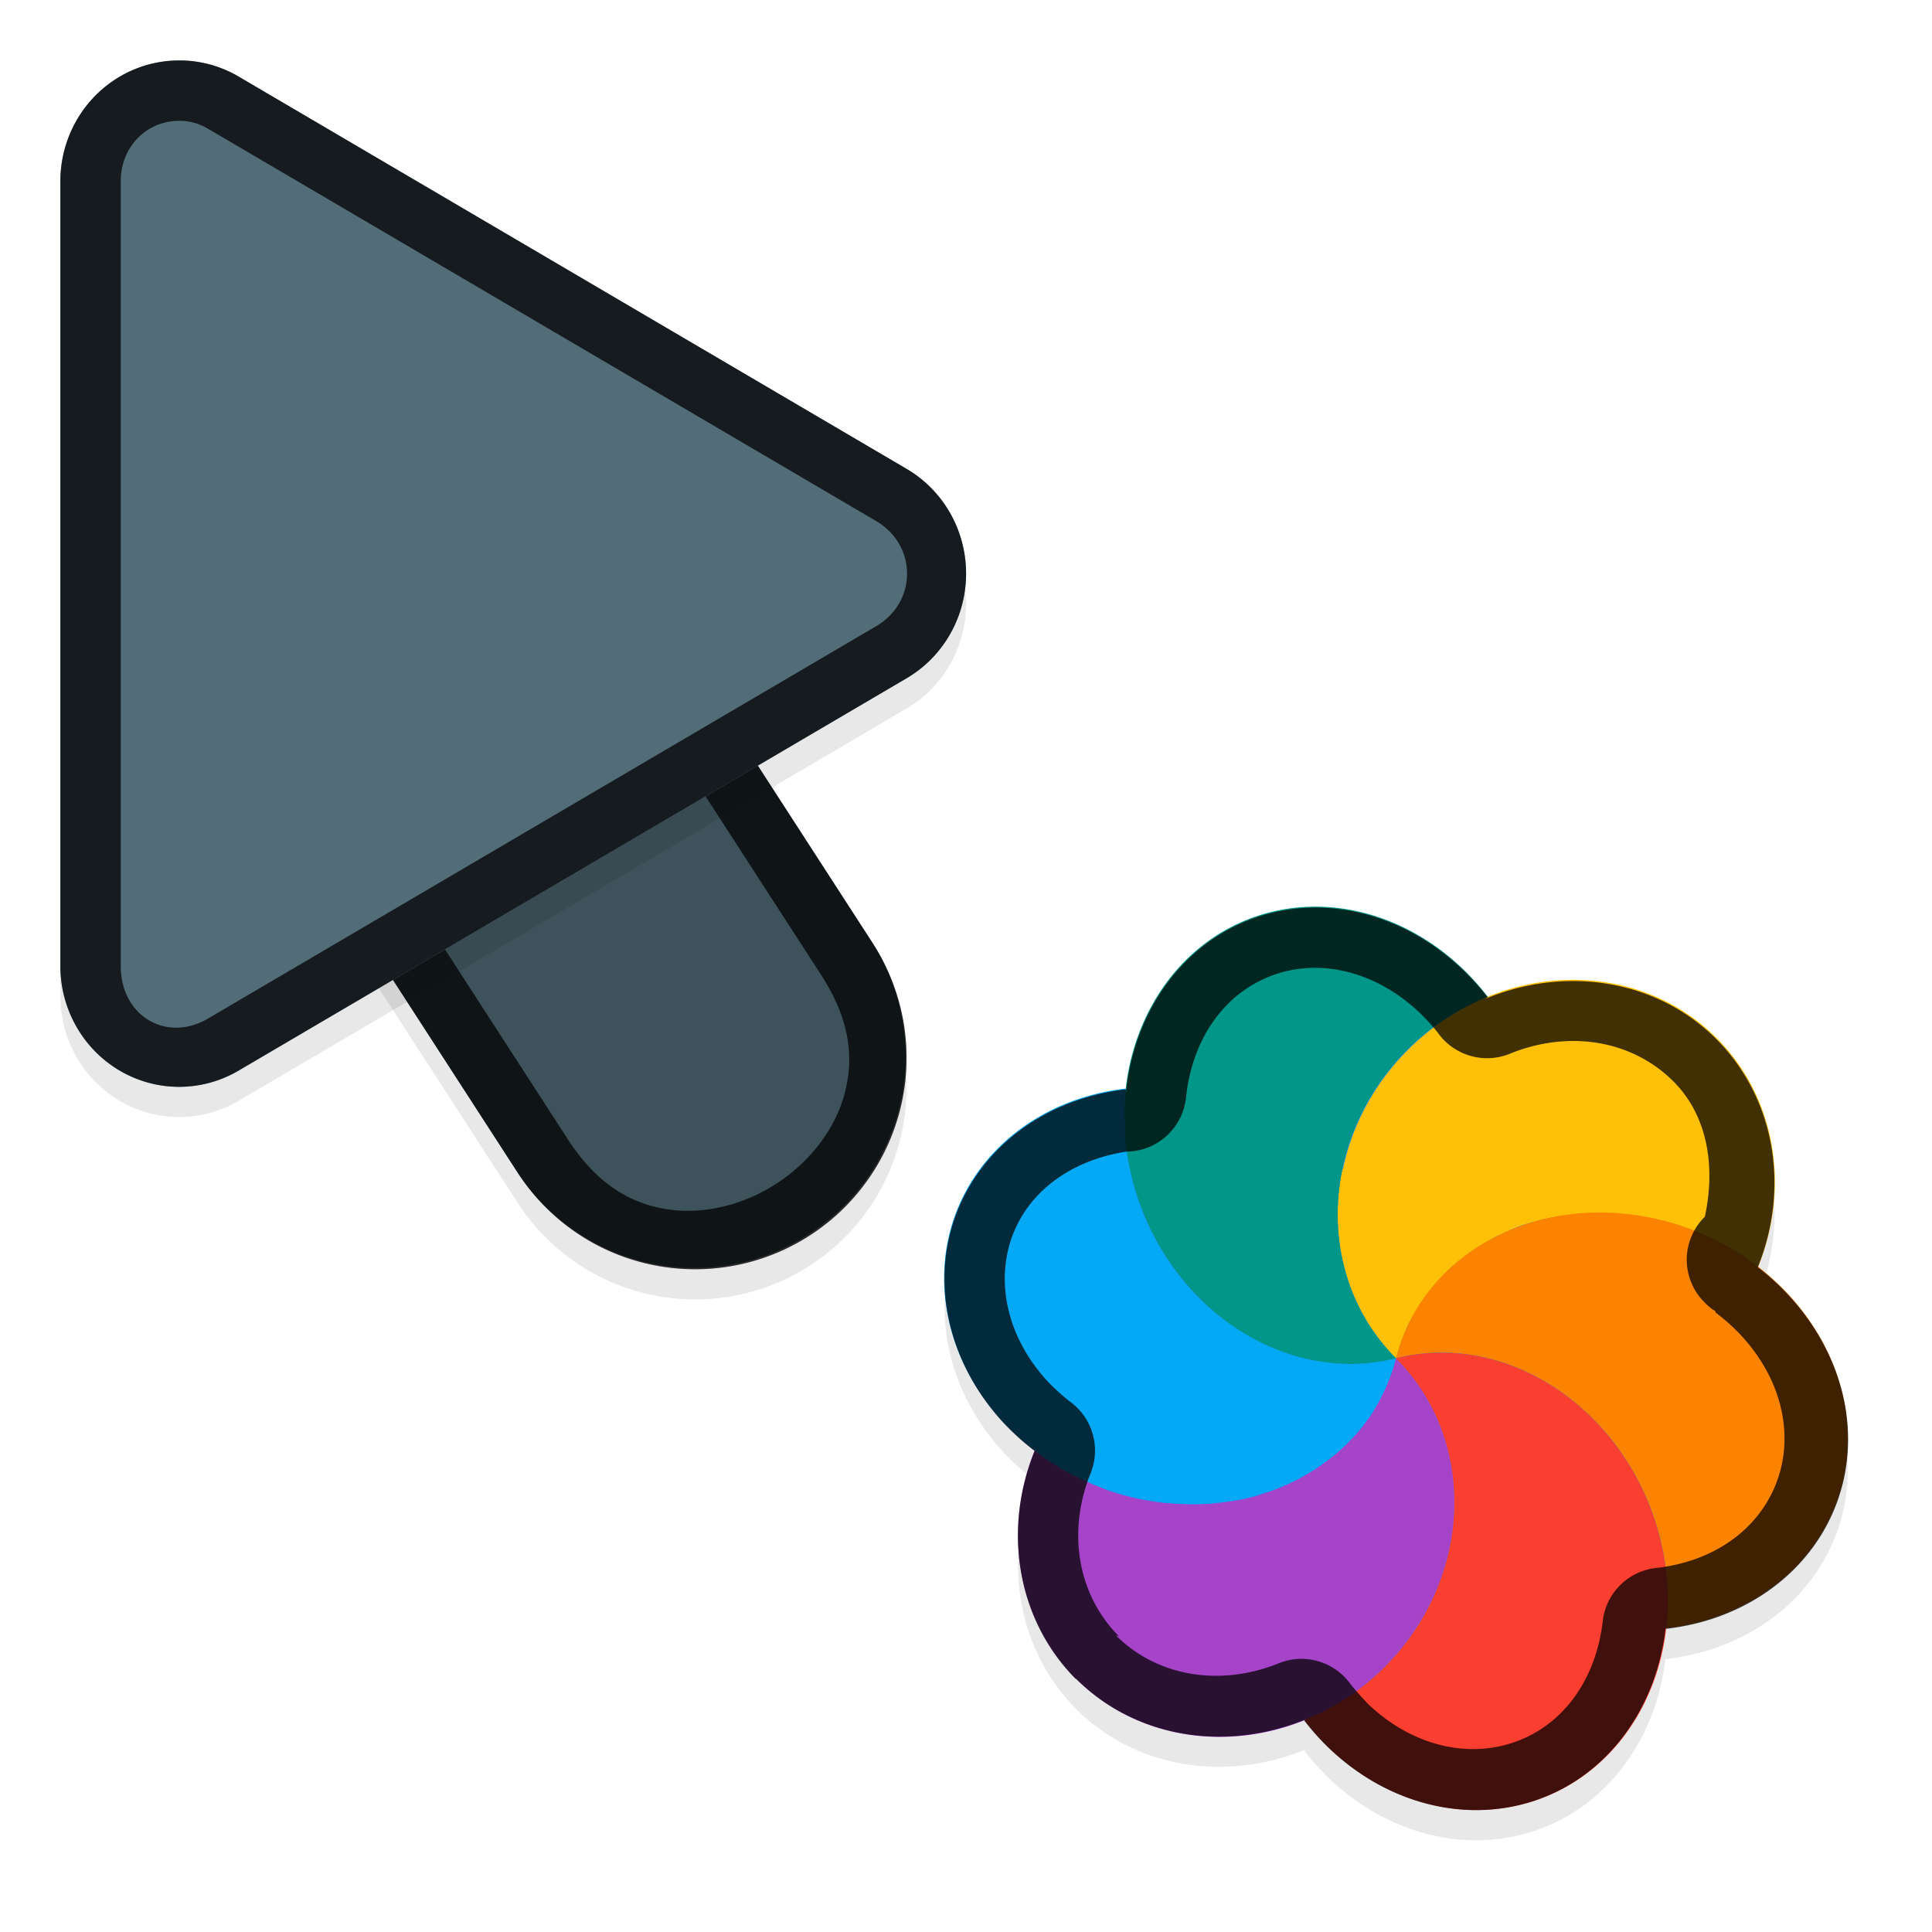 <svg xmlns="http://www.w3.org/2000/svg" id="svg5327" width="32" height="32" version="1.1">
 <defs id="defs5329">
  <filter id="filter843" style="color-interpolation-filters:sRGB" width="1.108" height="1.087" x="-.05" y="-.04">
   <feGaussianBlur id="feGaussianBlur845" stdDeviation=".281"/>
  </filter>
  <filter id="filter835" style="color-interpolation-filters:sRGB" width="1.102" height="1.09" x="-.05" y="-.04">
   <feGaussianBlur id="feGaussianBlur837" stdDeviation=".32"/>
  </filter>
  <filter id="filter1538" style="color-interpolation-filters:sRGB" width="1.096" height="1.096" x="-.05" y="-.05">
   <feGaussianBlur id="feGaussianBlur1540" stdDeviation=".299"/>
  </filter>
 </defs>
 <g id="layer1" transform="translate(0,-1020.362)">
  <path id="ellipse861" style="opacity:0.3;fill:#000000;stroke-width:0.375;filter:url(#filter1538)" d="m 17.818,1048.663 c 0.998,0.999 2.495,1.212 3.801,0.679 -0.004,0.023 -0.01,0.021 -0.022,0.01 0.132,0.171 0.275,0.332 0.43,0.479 0.899,0.851 2.087,1.194 3.175,0.918 1.335,-0.338 2.226,-1.52 2.385,-2.929 1.8e-5,-8e-4 -0.003,-8e-4 0.007,0.022 1.449,-0.165 2.589,-1.097 2.918,-2.385 0.341,-1.347 -0.275,-2.759 -1.443,-3.636 -0.011,0 0.033,0.019 0.048,0.027 0.543,-1.343 0.275,-2.822 -0.686,-3.785 -1,-1 -2.502,-1.211 -3.81,-0.673 0.01,-0.021 0.022,-0.01 0.027,-0.013 -0.907,-1.177 -2.314,-1.724 -3.603,-1.399 -1.348,0.342 -2.247,1.542 -2.392,2.969 -8.75e-4,-0.023 3.3e-4,-0.034 -7.64e-4,-0.051 a 3.844,3.396 21.279 0 0 -2.913,2.385 3.844,3.396 21.279 0 0 0.918,3.175 3.844,3.396 21.279 0 0 0.482,0.429 c -0.542,1.343 -0.274,2.82 0.686,3.783 z m 11.119,-6.943 a 6.189,6 45 0 0 -3.86e-4,6e-4 c -8.4e-5,-10e-5 -0.001,-3e-4 -0.004,-10e-4 -8.86e-4,3e-4 3.6e-4,7e-4 0.001,8e-4 z"/>
  <path id="path877" style="color:#000000;font-style:normal;font-variant:normal;font-weight:normal;font-stretch:normal;font-size:medium;line-height:normal;font-family:sans-serif;font-variant-ligatures:normal;font-variant-position:normal;font-variant-caps:normal;font-variant-numeric:normal;font-variant-alternates:normal;font-feature-settings:normal;text-indent:0;text-align:start;text-decoration:none;text-decoration-line:none;text-decoration-style:solid;text-decoration-color:#000000;letter-spacing:normal;word-spacing:normal;text-transform:none;writing-mode:lr-tb;direction:ltr;text-orientation:mixed;dominant-baseline:auto;baseline-shift:baseline;text-anchor:start;white-space:normal;shape-padding:0;clip-rule:nonzero;display:inline;overflow:visible;visibility:visible;opacity:0.3;isolation:auto;mix-blend-mode:normal;color-interpolation:sRGB;color-interpolation-filters:linearRGB;solid-color:#000000;solid-opacity:1;vector-effect:none;fill:#000000;fill-opacity:1;fill-rule:nonzero;stroke:none;stroke-width:7;stroke-linecap:round;stroke-linejoin:miter;stroke-miterlimit:4;stroke-dasharray:none;stroke-dashoffset:0;stroke-opacity:1;filter:url(#filter843);color-rendering:auto;image-rendering:auto;shape-rendering:auto;text-rendering:auto;enable-background:accumulate" d="m 6.01,1026.321 a 3.5,3.5 0 0 0 -2.949,5.443 l 5.5,8.5 a 3.501,3.501 0 1 0 5.879,-3.803 l -5.5,-8.5 a 3.5,3.5 0 0 0 -2.93,-1.641 z"/>
  <path id="path4" style="fill:none;stroke:#526d78;stroke-width:7;stroke-linecap:round;stroke-opacity:1" d="m 11.5,1037.863 -5.5,-8.5"/>
  <path id="path881" style="opacity:0.3;fill:#000000;stroke-width:0.5;filter:url(#filter835)" d="m 3.013,1021.864 a 1.967,2.001 0 0 0 -2.013,2 v 12.998 a 1.967,2.001 0 0 0 2.951,1.734 l 11.065,-6.499 a 1.967,2.001 0 0 0 0,-3.468 l -11.065,-6.499 a 1.967,2.001 0 0 0 -0.937,-0.266 z"/>
  <path id="path845" style="color:#000000;font-style:normal;font-variant:normal;font-weight:normal;font-stretch:normal;font-size:medium;line-height:normal;font-family:sans-serif;font-variant-ligatures:normal;font-variant-position:normal;font-variant-caps:normal;font-variant-numeric:normal;font-variant-alternates:normal;font-feature-settings:normal;text-indent:0;text-align:start;text-decoration:none;text-decoration-line:none;text-decoration-style:solid;text-decoration-color:#000000;letter-spacing:normal;word-spacing:normal;text-transform:none;writing-mode:lr-tb;direction:ltr;text-orientation:mixed;dominant-baseline:auto;baseline-shift:baseline;text-anchor:start;white-space:normal;shape-padding:0;clip-rule:nonzero;display:inline;overflow:visible;visibility:visible;opacity:0.25;isolation:auto;mix-blend-mode:normal;color-interpolation:sRGB;color-interpolation-filters:linearRGB;solid-color:#000000;solid-opacity:1;vector-effect:none;fill:#000000;fill-opacity:1;fill-rule:nonzero;stroke:none;stroke-width:7;stroke-linecap:round;stroke-linejoin:miter;stroke-miterlimit:4;stroke-dasharray:none;stroke-dashoffset:0;stroke-opacity:1;color-rendering:auto;image-rendering:auto;shape-rendering:auto;text-rendering:auto;enable-background:accumulate" d="m 6.01,1025.822 a 3.5,3.5 0 0 0 -2.949,5.441 l 5.5,8.5 a 3.501,3.501 0 1 0 5.879,-3.803 l -5.5,-8.5 a 3.5,3.5 0 0 0 -2.93,-1.639 z"/>
  <path id="path858" style="color:#000000;font-style:normal;font-variant:normal;font-weight:normal;font-stretch:normal;font-size:medium;line-height:normal;font-family:sans-serif;font-variant-ligatures:normal;font-variant-position:normal;font-variant-caps:normal;font-variant-numeric:normal;font-variant-alternates:normal;font-feature-settings:normal;text-indent:0;text-align:start;text-decoration:none;text-decoration-line:none;text-decoration-style:solid;text-decoration-color:#000000;letter-spacing:normal;word-spacing:normal;text-transform:none;writing-mode:lr-tb;direction:ltr;text-orientation:mixed;dominant-baseline:auto;baseline-shift:baseline;text-anchor:start;white-space:normal;shape-padding:0;clip-rule:nonzero;display:inline;overflow:visible;visibility:visible;opacity:0.75;isolation:auto;mix-blend-mode:normal;color-interpolation:sRGB;color-interpolation-filters:linearRGB;solid-color:#000000;solid-opacity:1;vector-effect:none;fill:#010101;fill-opacity:1;fill-rule:nonzero;stroke:none;stroke-width:7;stroke-linecap:round;stroke-linejoin:miter;stroke-miterlimit:4;stroke-dasharray:none;stroke-dashoffset:0;stroke-opacity:1;color-rendering:auto;image-rendering:auto;shape-rendering:auto;text-rendering:auto;enable-background:accumulate" d="m 6.01,1025.823 a 3.5,3.5 0 0 0 -2.949,5.441 l 5.5,8.5 a 3.501,3.501 0 1 0 5.879,-3.803 l -5.5,-8.5 a 3.5,3.5 0 0 0 -2.93,-1.639 z m -0.01,1 c 0.853,0.01 1.638,0.448 2.092,1.17 l 0.004,0.01 5.504,8.506 c 0.498,0.77 0.544,1.41 0.383,1.99 -0.161,0.581 -0.577,1.114 -1.125,1.469 -0.548,0.355 -1.205,0.515 -1.801,0.424 -0.595,-0.091 -1.158,-0.396 -1.656,-1.166 l -5.504,-8.506 -0.004,-0.01 C 2.747,1028.991 3.934,1026.802 6,1026.823 Z"/>
  <path id="path8" style="fill:#526d78;stroke-width:0.5" d="m 3.013,1021.364 a 1.967,2.001 0 0 0 -2.013,2 v 12.998 a 1.967,2.001 0 0 0 2.951,1.734 l 11.065,-6.499 a 1.967,2.001 0 0 0 0,-3.468 l -11.065,-6.499 a 1.967,2.001 0 0 0 -0.937,-0.266 z"/>
  <path id="path851" style="opacity:0.75;fill:#010101;stroke-width:0.5;fill-opacity:1" d="M 3.014,1021.364 A 1.967,2.001 0 0 0 1,1023.364 v 12.996 a 1.967,2.001 0 0 0 2.951,1.734 l 11.064,-6.498 a 1.967,2.001 0 0 0 0,-3.469 l -11.064,-6.498 a 1.967,2.001 0 0 0 -0.938,-0.266 z m -0.023,1 c 0.158,0 0.314,0.048 0.453,0.129 l 11.066,6.498 c 0.685,0.402 0.685,1.343 0,1.744 l -11.066,6.498 C 2.759,1037.635 2,1037.194 2,1036.362 v -12.998 c 2.695e-4,-0.584 0.444,-1.013 0.99,-1 z"/>
  <ellipse id="ellipse3" style="fill:#278df2;stroke-width:0.375" cx="-753.763" cy="-721.064" rx="6.189" ry="6" transform="rotate(-135)"/>
  <path id="ellipse10" style="fill:#ffc107;stroke-width:0.375" d="m 23.122,1042.86 c 0.024,-0.091 0.049,-0.182 0.084,-0.269 0.026,-0.059 0.044,-0.119 0.072,-0.177 0.012,-0.048 0.039,-0.094 0.06,-0.138 0.031,-0.053 0.06,-0.105 0.091,-0.157 0.028,-0.048 0.054,-0.093 0.082,-0.14 0.029,-0.05 0.067,-0.096 0.1,-0.144 0.037,-0.045 0.07,-0.094 0.107,-0.139 0.039,-0.039 0.072,-0.085 0.11,-0.125 0.039,-0.038 0.07,-0.084 0.109,-0.123 0.046,-0.045 0.092,-0.092 0.145,-0.131 0.038,-0.036 0.081,-0.066 0.12,-0.102 0.047,-0.034 0.092,-0.068 0.138,-0.103 0.052,-0.038 0.103,-0.075 0.158,-0.107 0.046,-0.027 0.093,-0.054 0.14,-0.081 0.05,-0.031 0.102,-0.059 0.154,-0.088 0.068,-0.027 0.132,-0.063 0.2,-0.09 0.039,-0.023 0.083,-0.036 0.124,-0.054 0.067,-0.028 0.137,-0.05 0.209,-0.071 0.048,-0.013 0.097,-0.025 0.143,-0.038 0.066,-0.018 0.132,-0.036 0.2,-0.043 0.056,-0.015 0.115,-0.02 0.173,-0.033 0.059,-0.01 0.116,-0.016 0.176,-0.023 0.063,-0.01 0.127,-0.016 0.19,-0.018 0.067,-6e-4 0.136,-0.01 0.203,-0.01 0.055,-8e-4 0.11,-4e-4 0.164,5e-4 0.078,3e-4 0.157,0.01 0.236,0.014 0.045,-4e-4 0.09,0.01 0.134,0.01 0.071,0.01 0.144,0.016 0.214,0.028 0.065,0.01 0.126,0.022 0.191,0.033 0.104,0.018 0.206,0.045 0.308,0.072 0.111,0.03 0.218,0.069 0.325,0.109 0.044,0.012 0.084,0.034 0.127,0.051 0.079,0.032 0.158,0.066 0.235,0.102 0.032,0.019 0.063,0.036 0.098,0.045 0.084,0.037 0.164,0.083 0.243,0.129 0.029,0.018 0.053,0.031 0.081,0.048 0.093,0.054 0.18,0.117 0.266,0.179 0.033,0.019 0.06,0.046 0.089,0.066 0.543,-1.343 0.275,-2.822 -0.686,-3.786 -1.36,-1.359 -3.648,-1.274 -5.113,0.191 -1.464,1.464 -1.55,3.753 -0.191,5.113 z m 0,0 c 3.11e-4,3e-4 0,0 0,0 z"/>
  <path id="path9" style="fill:#a544c9;stroke-width:0.375" d="m 17.818,1048.163 c 1.359,1.361 3.649,1.276 5.114,-0.189 1.465,-1.465 1.55,-3.755 0.189,-5.114 -0.024,0.091 -0.049,0.182 -0.084,0.27 -0.027,0.061 -0.049,0.123 -0.076,0.184 -0.012,0.043 -0.036,0.084 -0.054,0.126 -0.032,0.056 -0.056,0.118 -0.089,0.174 -0.024,0.042 -0.05,0.087 -0.075,0.131 -0.033,0.058 -0.078,0.112 -0.117,0.167 -0.021,0.037 -0.05,0.066 -0.074,0.099 -0.053,0.068 -0.112,0.131 -0.171,0.194 -0.021,0.016 -0.036,0.034 -0.051,0.052 -0.065,0.065 -0.137,0.124 -0.205,0.187 -0.022,0.01 -0.033,0.034 -0.057,0.044 -0.065,0.052 -0.134,0.103 -0.204,0.152 -0.032,0.017 -0.058,0.044 -0.089,0.063 -0.065,0.036 -0.132,0.076 -0.197,0.115 -0.038,0.021 -0.078,0.044 -0.114,0.066 -0.067,0.028 -0.128,0.061 -0.195,0.087 -0.046,0.026 -0.095,0.042 -0.143,0.061 -0.061,0.024 -0.12,0.042 -0.182,0.062 -0.051,0.014 -0.101,0.038 -0.154,0.052 -0.082,0.022 -0.163,0.043 -0.247,0.056 -0.033,0.01 -0.066,0.01 -0.1,0.017 -0.093,0.014 -0.186,0.028 -0.28,0.037 -0.031,0 -0.059,0.01 -0.087,0.01 -0.095,0.01 -0.19,0.01 -0.285,0.011 -0.03,0 -0.056,4e-4 -0.086,-4e-4 -0.103,3e-4 -0.207,-0.01 -0.311,-0.015 -0.019,-0.015 -0.041,-5e-4 -0.062,-10e-5 -0.094,-0.01 -0.191,-0.023 -0.286,-0.04 -0.035,-0.01 -0.073,-0.01 -0.108,-0.018 -0.116,-0.021 -0.229,-0.048 -0.341,-0.079 -0.212,-0.057 -0.417,-0.139 -0.616,-0.232 -0.032,-0.019 -0.068,-0.029 -0.101,-0.044 -0.263,-0.129 -0.512,-0.284 -0.742,-0.463 -0.543,1.343 -0.275,2.822 0.686,3.786 z"/>
  <path id="path14" style="fill:#ffc107;stroke-width:0.375" d="m 23.122,1042.86 c 8.485,-10e-5 4.243,0 0,0 z m 1.45e-4,2e-4 c 0.425,-1.29 0.054,-2.404 -0.887,-3.139 -0.235,1.126 0.055,2.307 0.887,3.139 z"/>
  <path id="path11" style="fill:#009688;stroke-width:0.375" d="m 19.946,1041.942 c 0.899,0.851 2.087,1.194 3.176,0.918 -1.359,-1.359 -1.274,-3.649 0.19,-5.113 0.381,-0.381 0.835,-0.679 1.329,-0.877 -0.907,-1.177 -2.315,-1.724 -3.604,-1.399 -1.821,0.462 -2.831,2.49 -2.255,4.53 0.21,0.745 0.616,1.421 1.165,1.94 z m 4.694,-5.071 z m -1.519,5.99 z"/>
  <path id="ellipse980" style="fill:#03a9f4;stroke-width:0.375" d="m 16.651,1043.95 a 3.844,3.396 21.279 0 0 1.94,1.164 3.844,3.396 21.279 0 0 4.53,-2.254 c -0.136,0.037 -0.273,0.058 -0.412,0.075 -0.139,0.016 -0.279,0.022 -0.418,0.018 -0.417,-0.01 -0.835,-0.103 -1.232,-0.273 -0.265,-0.114 -0.523,-0.263 -0.765,-0.442 -0.12,-0.09 -0.237,-0.188 -0.35,-0.294 -0.14,-0.127 -0.267,-0.268 -0.384,-0.417 -0.237,-0.296 -0.436,-0.625 -0.589,-0.978 -0.076,-0.176 -0.141,-0.358 -0.193,-0.544 -0.071,-0.268 -0.121,-0.533 -0.144,-0.795 -0.01,-0.077 -1.88e-4,-0.15 -6.34e-4,-0.226 -0.01,-0.182 -0.012,-0.364 0.01,-0.54 -0.001,-0.022 0.001,-0.036 3.26e-4,-0.052 a 3.844,3.396 21.279 0 0 -2.913,2.385 3.844,3.396 21.279 0 0 0.918,3.175 z"/>
  <path id="ellipse14" style="fill:#fb8300;stroke-width:0.375" d="m 23.122,1042.86 c 3.11e-4,3e-4 0,0 0,0 z m 0,0 c 1.821,-0.462 3.764,0.817 4.341,2.857 0.152,0.53 0.192,1.081 0.13,1.613 1.449,-0.165 2.589,-1.097 2.918,-2.385 0.461,-1.821 -0.819,-3.764 -2.859,-4.339 -2.04,-0.576 -4.068,0.433 -4.53,2.254 z"/>
  <path id="ellipse18" style="fill:#fa3e30;stroke-width:0.375" d="m 22.032,1049.331 c 0.898,0.85 2.087,1.193 3.175,0.918 1.822,-0.461 2.832,-2.49 2.255,-4.531 -0.577,-2.04 -2.52,-3.319 -4.341,-2.857 1.36,1.359 1.276,3.649 -0.189,5.114 -0.381,0.381 -0.836,0.679 -1.33,0.876 0.132,0.171 0.275,0.332 0.43,0.479 z m 1.09,-6.47 c 3.11e-4,3e-4 0,0 0,0 z"/>
  <path id="ellipse904" style="opacity:0.75;fill:#010101;fill-opacity:1;stroke-width:0.375" d="m 17.818,1048.163 c 0.998,0.999 2.495,1.212 3.801,0.68 0.001,3e-4 -0.01,0.021 -0.022,0.01 0.132,0.172 0.275,0.333 0.43,0.479 0.899,0.851 2.087,1.193 3.175,0.918 1.335,-0.338 2.227,-1.52 2.385,-2.929 7.03e-4,-5e-4 0.006,0.021 0.012,0.019 1.449,-0.165 2.589,-1.097 2.918,-2.385 0.341,-1.347 -0.275,-2.759 -1.443,-3.636 -0.011,-0 0.031,0.019 0.039,0.038 0.543,-1.343 0.275,-2.822 -0.686,-3.785 -1,-1 -2.503,-1.21 -3.81,-0.673 0.01,-0.021 0.022,-0.01 0.027,-0.013 -0.907,-1.177 -2.314,-1.724 -3.603,-1.399 -1.348,0.341 -2.247,1.542 -2.392,2.969 -8.75e-4,-0.023 5.89e-4,-0.035 -2.42e-4,-0.051 a 3.844,3.396 21.279 0 0 -2.912,2.385 3.844,3.396 21.279 0 0 0.918,3.175 3.844,3.396 21.279 0 0 0.482,0.429 c -0.542,1.343 -0.274,2.82 0.686,3.783 z m 0.714,-0.7 2.95e-4,2e-4 a 1,1 0 0 0 0.001,3e-4 c -0.666,-0.666 -0.872,-1.702 -0.468,-2.703 a 1,1 0 0 0 -0.324,-1.169 c -0.13,-0.099 -0.25,-0.207 -0.361,-0.321 l -5.01e-4,7e-4 c -0.64,-0.676 -0.859,-1.512 -0.674,-2.24 0.212,-0.828 0.934,-1.436 1.951,-1.595 a 1,1 0 0 0 0.986,-0.884 c 0.109,-1.069 0.732,-1.868 1.64,-2.099 0.851,-0.214 1.836,0.14 2.528,1.008 a 1,1 0 0 0 1.185,0.359 l -1.22e-4,-3e-4 c 0.973,-0.4 2.025,-0.241 2.721,0.453 0.562,0.562 0.703,1.397 0.521,2.242 a 1,1 0 0 0 -0.3,0.714 l 4.71e-4,-8e-4 a 1,1 0 0 0 0.279,0.69 1,1 0 0 0 4e-5,0 1,1 0 0 0 0.148,0.131 l -0.001,-7e-4 -0.003,-8e-4 a 1,1 0 0 0 0.057,0.033 1,1 0 0 0 -0.01,-0 l 0.011,0.024 c 0.892,0.67 1.305,1.682 1.075,2.591 -0.221,0.863 -0.975,1.513 -2.062,1.637 l -0.001,-0 a 1,1 0 0 0 -0.883,0.866 c 0,0 4.34e-4,-6e-4 4.34e-4,-6e-4 -0.119,1.057 -0.739,1.844 -1.638,2.071 -0.727,0.185 -1.562,-0.034 -2.239,-0.672 -0.101,-0.103 -0.199,-0.214 -0.295,-0.33 a 1,1 0 0 0 -1.186,-0.36 c 0,0 -7.97e-4,5e-4 -7.97e-4,5e-4 -0.969,0.394 -2.013,0.232 -2.707,-0.458 z m 10.408,-6.24 a 6.189,6 45 0 0 -5.9e-5,2e-4 c 7.48e-4,-7e-4 -0.001,-3e-4 -0.003,-0 -8.9e-4,2e-4 8.34e-4,5e-4 0.002,6e-4 z"/>
 </g>
</svg>
